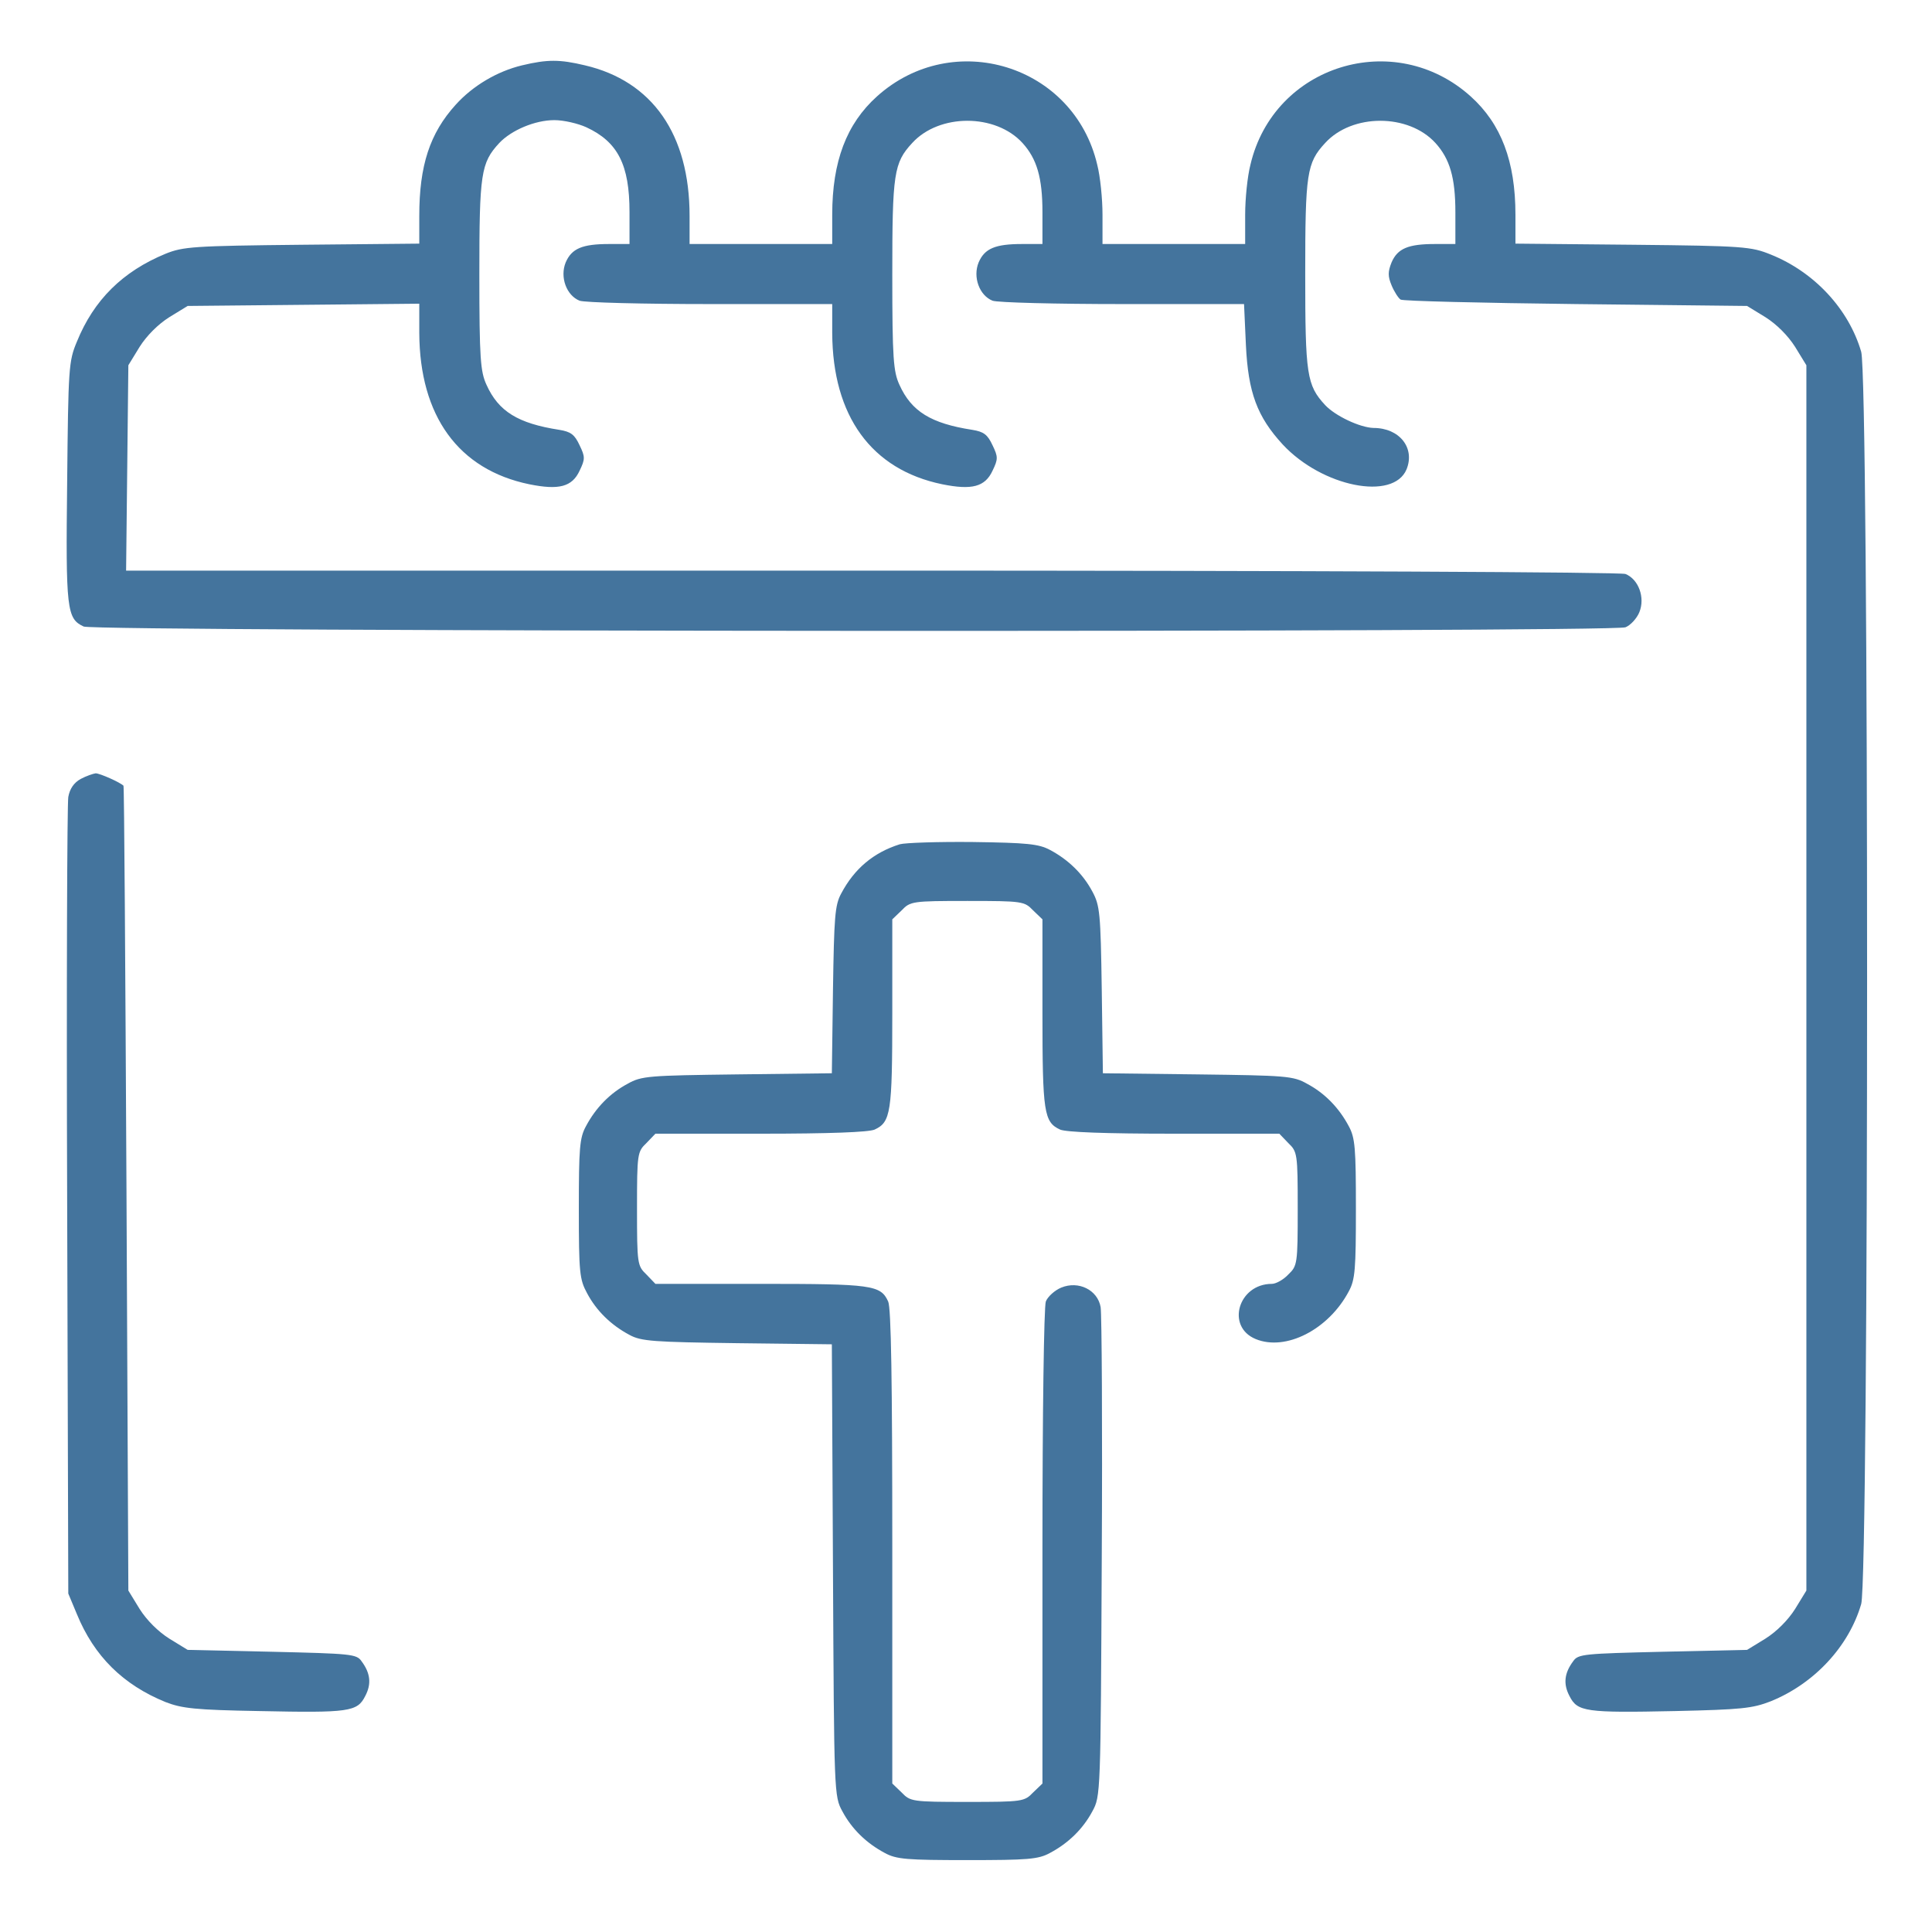 <svg width="156" height="156" viewBox="0 0 156 156" fill="none" xmlns="http://www.w3.org/2000/svg">
<path d="M42.161 5.274C40.13 5.759 38.16 6.941 36.795 8.457C34.704 10.761 33.855 13.367 33.855 17.429V19.672L24.398 19.763C15.608 19.854 14.789 19.915 13.364 20.491C9.909 21.915 7.575 24.219 6.211 27.584C5.544 29.16 5.514 29.705 5.423 38.92C5.302 49.256 5.393 49.954 6.757 50.59C7.696 51.014 130.095 51.075 131.247 50.651C131.641 50.499 132.156 49.954 132.368 49.438C132.853 48.256 132.307 46.771 131.247 46.346C130.792 46.195 106.027 46.074 70.35 46.074H10.182L10.273 37.799L10.364 29.493L11.273 28.008C11.849 27.099 12.758 26.189 13.668 25.613L15.153 24.704L24.519 24.613L33.855 24.522V26.886C33.886 33.585 37.008 37.92 42.736 39.102C45.131 39.587 46.192 39.314 46.798 38.011C47.253 37.071 47.253 36.889 46.798 35.95C46.404 35.101 46.101 34.858 45.161 34.707C41.827 34.191 40.251 33.222 39.281 31.069C38.796 30.009 38.705 28.978 38.705 22.188C38.705 14.004 38.826 13.155 40.312 11.549C41.282 10.518 43.191 9.7 44.767 9.7C45.525 9.7 46.677 9.973 47.344 10.276C49.89 11.458 50.83 13.307 50.83 17.126V19.703H49.193C47.011 19.703 46.162 20.066 45.677 21.188C45.192 22.37 45.737 23.855 46.798 24.28C47.192 24.431 51.951 24.552 57.377 24.552H67.198V26.886C67.228 33.585 70.35 37.92 76.079 39.102C78.474 39.587 79.535 39.314 80.141 38.011C80.596 37.071 80.596 36.889 80.141 35.95C79.747 35.101 79.444 34.858 78.504 34.707C75.17 34.191 73.594 33.222 72.624 31.069C72.139 30.009 72.048 28.978 72.048 22.188C72.048 14.004 72.169 13.155 73.654 11.549C75.837 9.154 80.384 9.154 82.566 11.549C83.718 12.822 84.173 14.337 84.173 17.126V19.703H82.536C80.353 19.703 79.505 20.066 79.02 21.188C78.535 22.37 79.08 23.855 80.141 24.28C80.535 24.431 85.294 24.552 90.659 24.552H100.45L100.601 27.856C100.783 31.706 101.511 33.646 103.572 35.889C106.755 39.314 112.514 40.466 113.575 37.89C114.272 36.162 112.999 34.555 110.907 34.555C109.816 34.525 107.816 33.585 106.997 32.706C105.512 31.1 105.391 30.251 105.391 22.128C105.391 14.004 105.512 13.155 106.997 11.549C109.18 9.154 113.726 9.154 115.909 11.549C117.061 12.822 117.515 14.337 117.515 17.126V19.703H115.879C113.696 19.703 112.847 20.066 112.362 21.188C112.059 21.946 112.059 22.309 112.362 23.037C112.575 23.552 112.908 24.067 113.09 24.189C113.272 24.31 119.637 24.462 127.245 24.552L141.068 24.704L142.553 25.613C143.462 26.189 144.371 27.099 144.947 28.008L145.857 29.493V78.962V128.43L144.947 129.916C144.371 130.825 143.462 131.734 142.553 132.31L141.068 133.22L134.278 133.371C127.912 133.523 127.427 133.553 127.033 134.129C126.306 135.099 126.215 135.978 126.73 136.948C127.367 138.221 128.033 138.312 135.278 138.16C140.613 138.039 141.492 137.948 142.977 137.372C146.493 135.948 149.282 132.947 150.282 129.522C150.919 127.339 150.919 30.584 150.282 28.402C149.282 24.977 146.524 21.976 142.977 20.551C141.401 19.915 140.825 19.854 131.853 19.763L122.365 19.672V17.338C122.365 13.034 121.213 10.003 118.758 7.79C112.605 2.243 102.845 5.244 100.965 13.307C100.723 14.246 100.541 16.065 100.541 17.338V19.703H94.782H89.022V17.338C89.022 16.065 88.841 14.246 88.598 13.307C86.719 5.244 76.958 2.243 70.805 7.79C68.35 10.003 67.198 13.034 67.198 17.338V19.703H61.439H55.68V17.429C55.68 10.852 52.679 6.547 47.223 5.274C45.192 4.789 44.191 4.789 42.161 5.274Z" fill="#44749D"/>
<path d="M6.514 62.897C5.968 63.2 5.635 63.685 5.514 64.352C5.423 64.867 5.362 79.568 5.423 96.997L5.514 128.673L6.211 130.34C7.605 133.735 9.939 136.039 13.364 137.433C14.698 137.948 15.759 138.07 20.942 138.16C28.187 138.312 28.854 138.221 29.49 136.948C30.006 135.978 29.915 135.099 29.187 134.129C28.793 133.553 28.308 133.523 21.943 133.371L15.153 133.22L13.668 132.31C12.758 131.734 11.849 130.825 11.273 129.916L10.364 128.43L10.212 95.967C10.121 78.113 10.03 63.473 9.97 63.442C9.697 63.169 8.06 62.442 7.727 62.442C7.514 62.472 6.969 62.654 6.514 62.897Z" fill="#44749D"/>
<path d="M72.654 68.171C70.532 68.838 68.987 70.141 67.926 72.142C67.41 73.081 67.35 74.051 67.259 79.932L67.168 86.661L59.529 86.752C52.376 86.843 51.8 86.873 50.678 87.51C49.254 88.267 48.102 89.45 47.314 90.935C46.798 91.875 46.738 92.723 46.738 97.603C46.738 102.787 46.798 103.302 47.405 104.424C48.162 105.848 49.345 107 50.83 107.788C51.77 108.304 52.77 108.364 59.529 108.455L67.168 108.546L67.259 126.794C67.35 144.829 67.35 145.041 68.017 146.254C68.774 147.678 69.957 148.83 71.442 149.618C72.381 150.134 73.23 150.194 78.11 150.194C82.99 150.194 83.839 150.134 84.779 149.618C86.264 148.83 87.446 147.678 88.204 146.254C88.871 145.041 88.871 144.859 88.962 125.793C89.022 115.215 88.962 106.091 88.871 105.545C88.629 104.151 87.083 103.393 85.688 103.969C85.173 104.181 84.597 104.696 84.445 105.09C84.294 105.515 84.173 114.093 84.173 124.914V144.011L83.415 144.738C82.718 145.466 82.566 145.496 78.11 145.496C73.654 145.496 73.503 145.466 72.806 144.738L72.048 144.011V124.914C72.048 111.577 71.957 105.606 71.715 105.09C71.108 103.757 70.411 103.666 61.409 103.666H52.921L52.194 102.908C51.466 102.211 51.436 102.059 51.436 97.603C51.436 93.148 51.466 92.996 52.194 92.299L52.921 91.541H61.409C66.986 91.541 70.138 91.42 70.623 91.208C71.927 90.602 72.048 89.844 72.048 81.811V74.233L72.806 73.506C73.503 72.778 73.654 72.748 78.11 72.748C82.566 72.748 82.718 72.778 83.415 73.506L84.173 74.233V81.811C84.173 89.844 84.294 90.602 85.597 91.208C86.082 91.42 89.235 91.541 94.812 91.541H103.299L104.027 92.299C104.754 92.996 104.785 93.148 104.785 97.603C104.785 102.059 104.754 102.211 104.027 102.908C103.633 103.332 103.027 103.666 102.693 103.666C99.995 103.666 98.965 107.121 101.39 108.122C103.815 109.122 107.27 107.364 108.907 104.272C109.422 103.332 109.483 102.484 109.483 97.603C109.483 92.723 109.422 91.875 108.907 90.935C108.119 89.45 106.967 88.267 105.542 87.51C104.421 86.873 103.845 86.843 96.691 86.752L89.053 86.661L88.962 79.932C88.871 73.718 88.81 73.112 88.204 71.99C87.446 70.566 86.264 69.414 84.779 68.626C83.87 68.141 82.93 68.05 78.565 67.989C75.746 67.959 73.079 68.05 72.654 68.171Z" fill="#44749D"/>
</svg>
